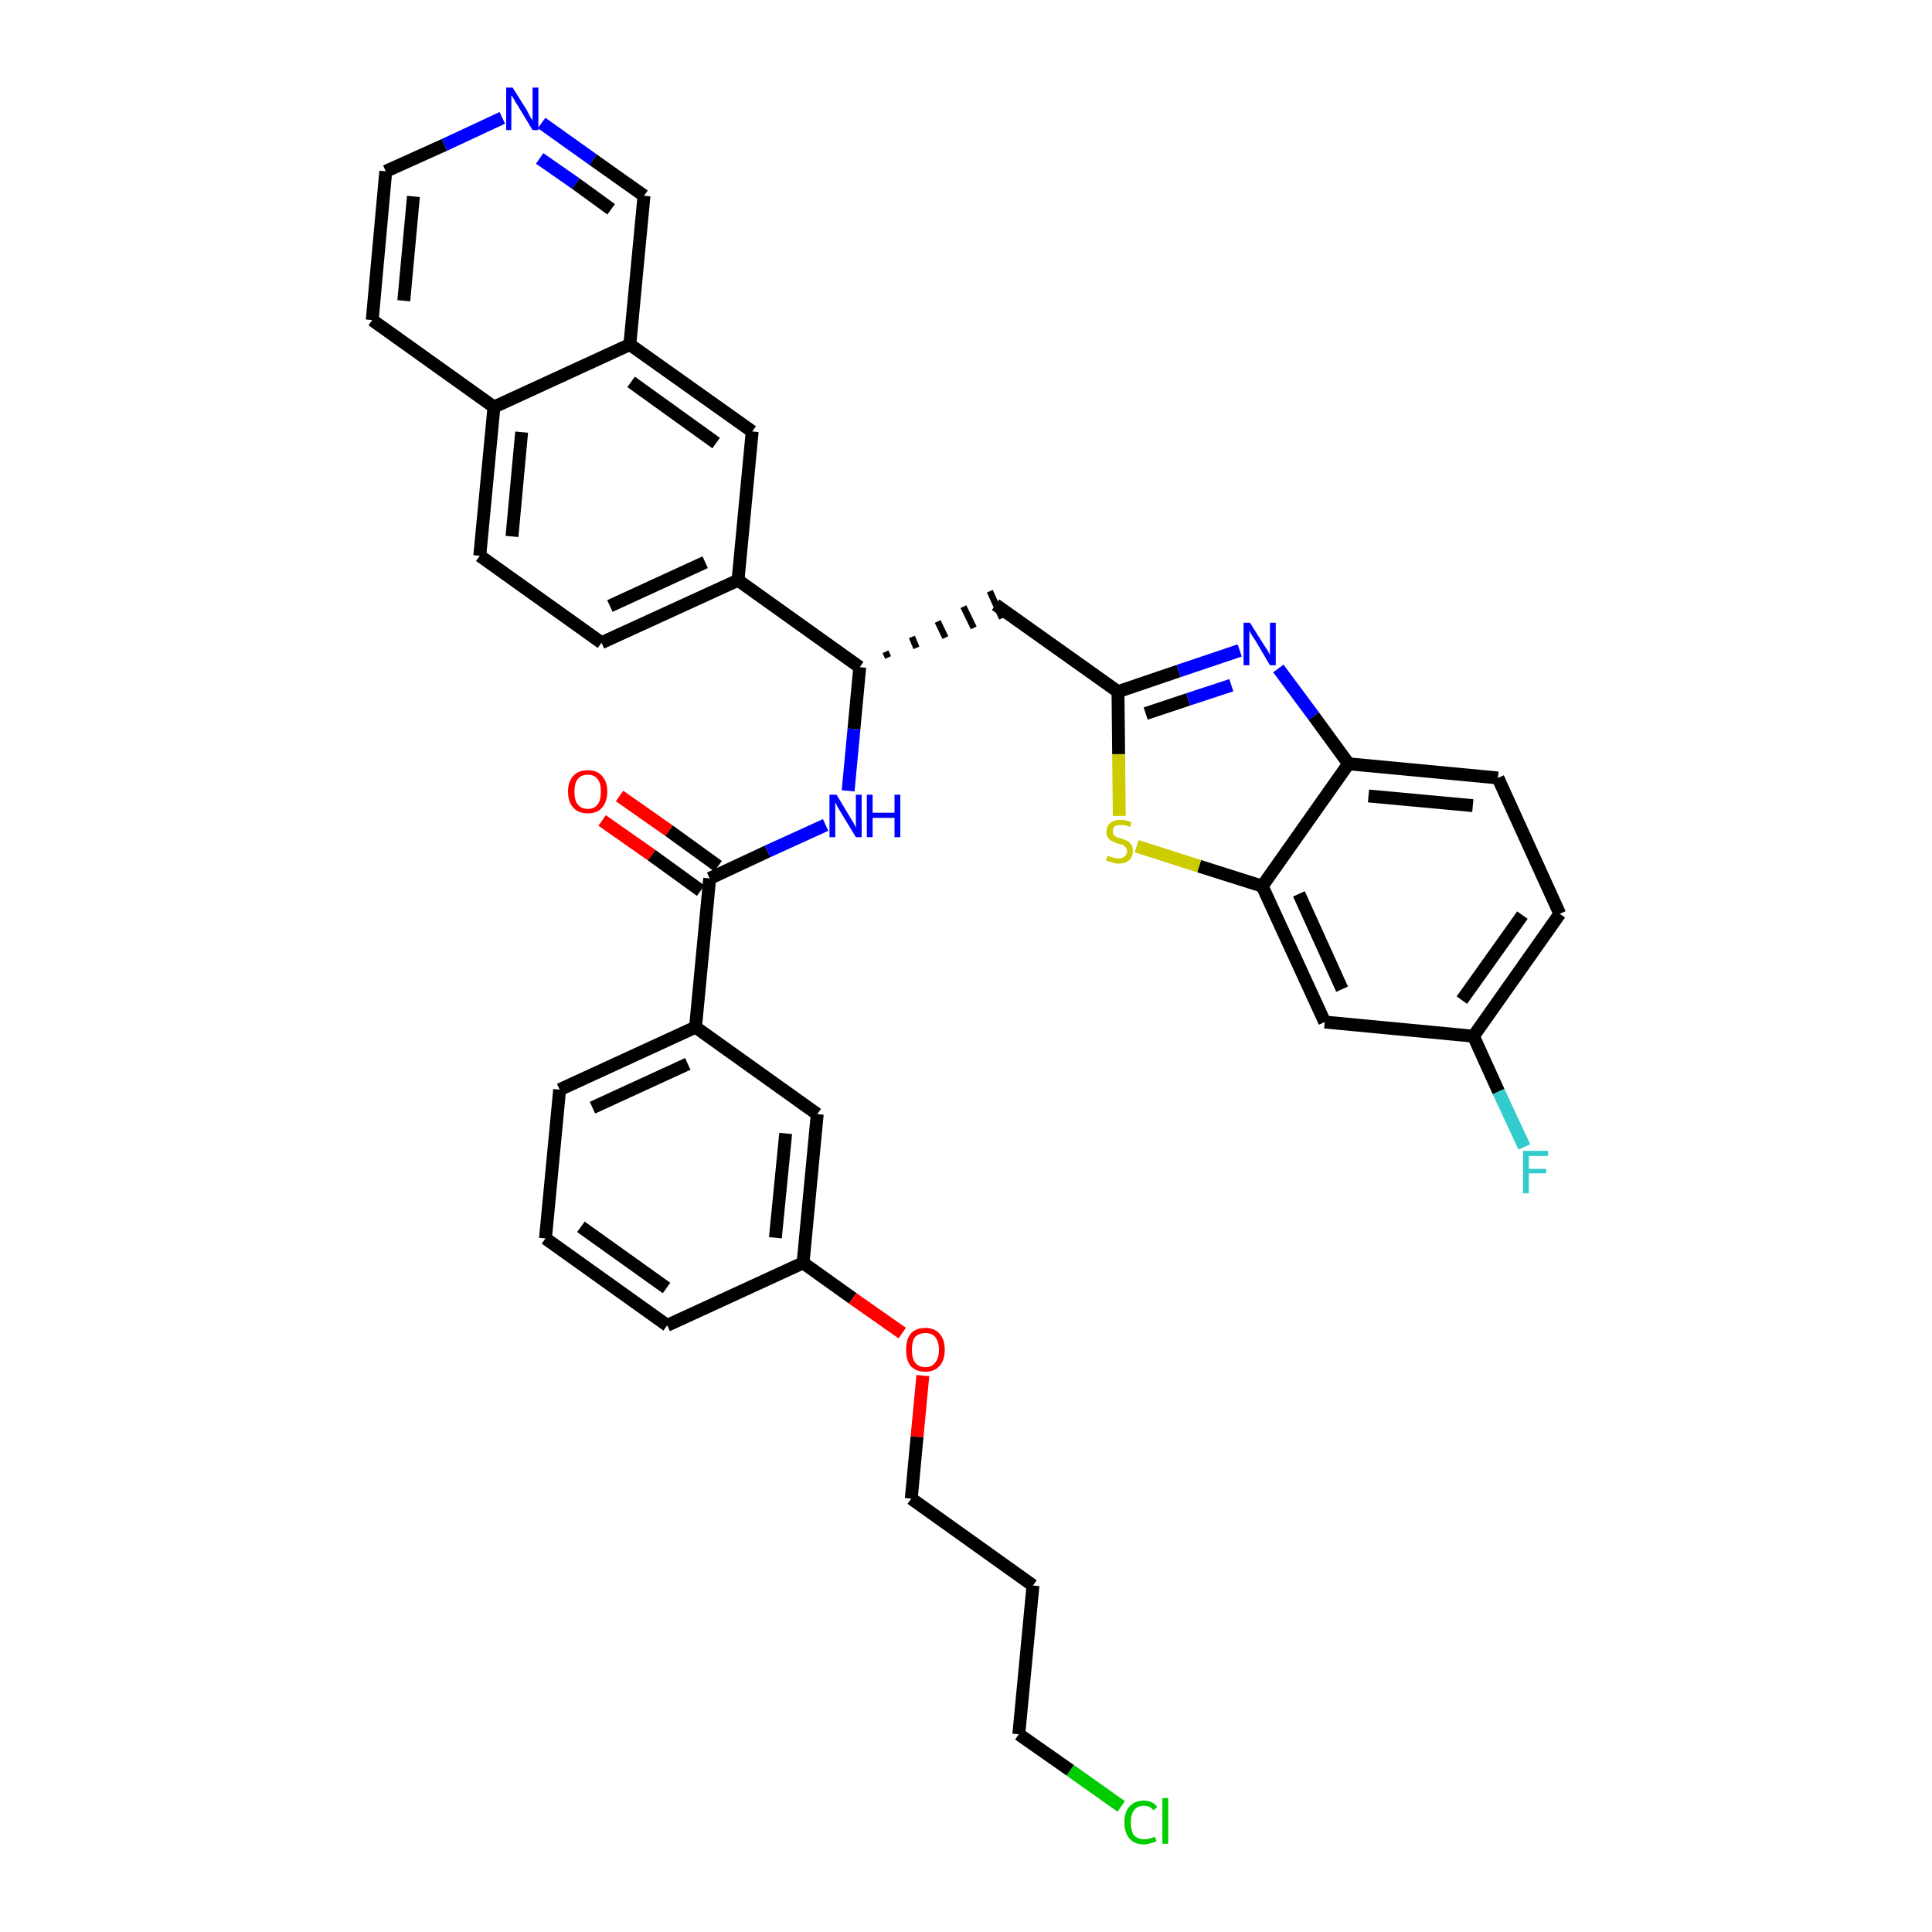 <?xml version='1.0' encoding='iso-8859-1'?>
<svg version='1.1' baseProfile='full'
              xmlns='http://www.w3.org/2000/svg'
                      xmlns:rdkit='http://www.rdkit.org/xml'
                      xmlns:xlink='http://www.w3.org/1999/xlink'
                  xml:space='preserve'
width='300px' height='300px' viewBox='0 0 300 300'>
<!-- END OF HEADER -->
<path class='bond-0 atom-0 atom-1' d='M 93.5,127.4 L 101.2,132.8' style='fill:none;fill-rule:evenodd;stroke:#FF0000;stroke-width:2.0px;stroke-linecap:butt;stroke-linejoin:miter;stroke-opacity:1' />
<path class='bond-0 atom-0 atom-1' d='M 101.2,132.8 L 108.8,138.3' style='fill:none;fill-rule:evenodd;stroke:#000000;stroke-width:2.0px;stroke-linecap:butt;stroke-linejoin:miter;stroke-opacity:1' />
<path class='bond-0 atom-0 atom-1' d='M 96.2,123.6 L 103.9,129.0' style='fill:none;fill-rule:evenodd;stroke:#FF0000;stroke-width:2.0px;stroke-linecap:butt;stroke-linejoin:miter;stroke-opacity:1' />
<path class='bond-0 atom-0 atom-1' d='M 103.9,129.0 L 111.5,134.5' style='fill:none;fill-rule:evenodd;stroke:#000000;stroke-width:2.0px;stroke-linecap:butt;stroke-linejoin:miter;stroke-opacity:1' />
<path class='bond-1 atom-1 atom-2' d='M 110.2,136.4 L 119.2,132.2' style='fill:none;fill-rule:evenodd;stroke:#000000;stroke-width:2.0px;stroke-linecap:butt;stroke-linejoin:miter;stroke-opacity:1' />
<path class='bond-1 atom-1 atom-2' d='M 119.2,132.2 L 128.2,128.1' style='fill:none;fill-rule:evenodd;stroke:#0000FF;stroke-width:2.0px;stroke-linecap:butt;stroke-linejoin:miter;stroke-opacity:1' />
<path class='bond-24 atom-1 atom-25' d='M 110.2,136.4 L 108.0,159.5' style='fill:none;fill-rule:evenodd;stroke:#000000;stroke-width:2.0px;stroke-linecap:butt;stroke-linejoin:miter;stroke-opacity:1' />
<path class='bond-2 atom-2 atom-3' d='M 131.7,122.8 L 132.6,113.2' style='fill:none;fill-rule:evenodd;stroke:#0000FF;stroke-width:2.0px;stroke-linecap:butt;stroke-linejoin:miter;stroke-opacity:1' />
<path class='bond-2 atom-2 atom-3' d='M 132.6,113.2 L 133.5,103.6' style='fill:none;fill-rule:evenodd;stroke:#000000;stroke-width:2.0px;stroke-linecap:butt;stroke-linejoin:miter;stroke-opacity:1' />
<path class='bond-3 atom-3 atom-4' d='M 137.9,102.1 L 137.5,101.2' style='fill:none;fill-rule:evenodd;stroke:#000000;stroke-width:1.0px;stroke-linecap:butt;stroke-linejoin:miter;stroke-opacity:1' />
<path class='bond-3 atom-3 atom-4' d='M 142.3,100.6 L 141.6,98.9' style='fill:none;fill-rule:evenodd;stroke:#000000;stroke-width:1.0px;stroke-linecap:butt;stroke-linejoin:miter;stroke-opacity:1' />
<path class='bond-3 atom-3 atom-4' d='M 146.8,99.0 L 145.6,96.5' style='fill:none;fill-rule:evenodd;stroke:#000000;stroke-width:1.0px;stroke-linecap:butt;stroke-linejoin:miter;stroke-opacity:1' />
<path class='bond-3 atom-3 atom-4' d='M 151.2,97.5 L 149.6,94.2' style='fill:none;fill-rule:evenodd;stroke:#000000;stroke-width:1.0px;stroke-linecap:butt;stroke-linejoin:miter;stroke-opacity:1' />
<path class='bond-3 atom-3 atom-4' d='M 155.6,96.0 L 153.7,91.8' style='fill:none;fill-rule:evenodd;stroke:#000000;stroke-width:1.0px;stroke-linecap:butt;stroke-linejoin:miter;stroke-opacity:1' />
<path class='bond-14 atom-3 atom-15' d='M 133.5,103.6 L 114.6,90.1' style='fill:none;fill-rule:evenodd;stroke:#000000;stroke-width:2.0px;stroke-linecap:butt;stroke-linejoin:miter;stroke-opacity:1' />
<path class='bond-4 atom-4 atom-5' d='M 154.6,93.9 L 173.6,107.4' style='fill:none;fill-rule:evenodd;stroke:#000000;stroke-width:2.0px;stroke-linecap:butt;stroke-linejoin:miter;stroke-opacity:1' />
<path class='bond-5 atom-5 atom-6' d='M 173.6,107.4 L 183.0,104.2' style='fill:none;fill-rule:evenodd;stroke:#000000;stroke-width:2.0px;stroke-linecap:butt;stroke-linejoin:miter;stroke-opacity:1' />
<path class='bond-5 atom-5 atom-6' d='M 183.0,104.2 L 192.5,101.0' style='fill:none;fill-rule:evenodd;stroke:#0000FF;stroke-width:2.0px;stroke-linecap:butt;stroke-linejoin:miter;stroke-opacity:1' />
<path class='bond-5 atom-5 atom-6' d='M 177.9,110.8 L 184.5,108.6' style='fill:none;fill-rule:evenodd;stroke:#000000;stroke-width:2.0px;stroke-linecap:butt;stroke-linejoin:miter;stroke-opacity:1' />
<path class='bond-5 atom-5 atom-6' d='M 184.5,108.6 L 191.2,106.4' style='fill:none;fill-rule:evenodd;stroke:#0000FF;stroke-width:2.0px;stroke-linecap:butt;stroke-linejoin:miter;stroke-opacity:1' />
<path class='bond-35 atom-14 atom-5' d='M 173.8,126.7 L 173.7,117.1' style='fill:none;fill-rule:evenodd;stroke:#CCCC00;stroke-width:2.0px;stroke-linecap:butt;stroke-linejoin:miter;stroke-opacity:1' />
<path class='bond-35 atom-14 atom-5' d='M 173.7,117.1 L 173.6,107.4' style='fill:none;fill-rule:evenodd;stroke:#000000;stroke-width:2.0px;stroke-linecap:butt;stroke-linejoin:miter;stroke-opacity:1' />
<path class='bond-6 atom-6 atom-7' d='M 198.5,103.8 L 204.0,111.2' style='fill:none;fill-rule:evenodd;stroke:#0000FF;stroke-width:2.0px;stroke-linecap:butt;stroke-linejoin:miter;stroke-opacity:1' />
<path class='bond-6 atom-6 atom-7' d='M 204.0,111.2 L 209.4,118.6' style='fill:none;fill-rule:evenodd;stroke:#000000;stroke-width:2.0px;stroke-linecap:butt;stroke-linejoin:miter;stroke-opacity:1' />
<path class='bond-7 atom-7 atom-8' d='M 209.4,118.6 L 232.6,120.8' style='fill:none;fill-rule:evenodd;stroke:#000000;stroke-width:2.0px;stroke-linecap:butt;stroke-linejoin:miter;stroke-opacity:1' />
<path class='bond-7 atom-7 atom-8' d='M 212.5,123.6 L 228.7,125.1' style='fill:none;fill-rule:evenodd;stroke:#000000;stroke-width:2.0px;stroke-linecap:butt;stroke-linejoin:miter;stroke-opacity:1' />
<path class='bond-38 atom-13 atom-7' d='M 196.0,137.6 L 209.4,118.6' style='fill:none;fill-rule:evenodd;stroke:#000000;stroke-width:2.0px;stroke-linecap:butt;stroke-linejoin:miter;stroke-opacity:1' />
<path class='bond-8 atom-8 atom-9' d='M 232.6,120.8 L 242.2,141.9' style='fill:none;fill-rule:evenodd;stroke:#000000;stroke-width:2.0px;stroke-linecap:butt;stroke-linejoin:miter;stroke-opacity:1' />
<path class='bond-9 atom-9 atom-10' d='M 242.2,141.9 L 228.8,160.9' style='fill:none;fill-rule:evenodd;stroke:#000000;stroke-width:2.0px;stroke-linecap:butt;stroke-linejoin:miter;stroke-opacity:1' />
<path class='bond-9 atom-9 atom-10' d='M 236.4,142.1 L 227.0,155.3' style='fill:none;fill-rule:evenodd;stroke:#000000;stroke-width:2.0px;stroke-linecap:butt;stroke-linejoin:miter;stroke-opacity:1' />
<path class='bond-10 atom-10 atom-11' d='M 228.8,160.9 L 232.7,169.5' style='fill:none;fill-rule:evenodd;stroke:#000000;stroke-width:2.0px;stroke-linecap:butt;stroke-linejoin:miter;stroke-opacity:1' />
<path class='bond-10 atom-10 atom-11' d='M 232.7,169.5 L 236.7,178.1' style='fill:none;fill-rule:evenodd;stroke:#33CCCC;stroke-width:2.0px;stroke-linecap:butt;stroke-linejoin:miter;stroke-opacity:1' />
<path class='bond-11 atom-10 atom-12' d='M 228.8,160.9 L 205.7,158.7' style='fill:none;fill-rule:evenodd;stroke:#000000;stroke-width:2.0px;stroke-linecap:butt;stroke-linejoin:miter;stroke-opacity:1' />
<path class='bond-12 atom-12 atom-13' d='M 205.7,158.7 L 196.0,137.6' style='fill:none;fill-rule:evenodd;stroke:#000000;stroke-width:2.0px;stroke-linecap:butt;stroke-linejoin:miter;stroke-opacity:1' />
<path class='bond-12 atom-12 atom-13' d='M 208.4,153.6 L 201.7,138.8' style='fill:none;fill-rule:evenodd;stroke:#000000;stroke-width:2.0px;stroke-linecap:butt;stroke-linejoin:miter;stroke-opacity:1' />
<path class='bond-13 atom-13 atom-14' d='M 196.0,137.6 L 186.2,134.5' style='fill:none;fill-rule:evenodd;stroke:#000000;stroke-width:2.0px;stroke-linecap:butt;stroke-linejoin:miter;stroke-opacity:1' />
<path class='bond-13 atom-13 atom-14' d='M 186.2,134.5 L 176.5,131.4' style='fill:none;fill-rule:evenodd;stroke:#CCCC00;stroke-width:2.0px;stroke-linecap:butt;stroke-linejoin:miter;stroke-opacity:1' />
<path class='bond-15 atom-15 atom-16' d='M 114.6,90.1 L 93.4,99.8' style='fill:none;fill-rule:evenodd;stroke:#000000;stroke-width:2.0px;stroke-linecap:butt;stroke-linejoin:miter;stroke-opacity:1' />
<path class='bond-15 atom-15 atom-16' d='M 109.5,87.3 L 94.7,94.1' style='fill:none;fill-rule:evenodd;stroke:#000000;stroke-width:2.0px;stroke-linecap:butt;stroke-linejoin:miter;stroke-opacity:1' />
<path class='bond-36 atom-24 atom-15' d='M 116.8,67.0 L 114.6,90.1' style='fill:none;fill-rule:evenodd;stroke:#000000;stroke-width:2.0px;stroke-linecap:butt;stroke-linejoin:miter;stroke-opacity:1' />
<path class='bond-16 atom-16 atom-17' d='M 93.4,99.8 L 74.5,86.3' style='fill:none;fill-rule:evenodd;stroke:#000000;stroke-width:2.0px;stroke-linecap:butt;stroke-linejoin:miter;stroke-opacity:1' />
<path class='bond-17 atom-17 atom-18' d='M 74.5,86.3 L 76.7,63.2' style='fill:none;fill-rule:evenodd;stroke:#000000;stroke-width:2.0px;stroke-linecap:butt;stroke-linejoin:miter;stroke-opacity:1' />
<path class='bond-17 atom-17 atom-18' d='M 79.5,83.3 L 81.0,67.1' style='fill:none;fill-rule:evenodd;stroke:#000000;stroke-width:2.0px;stroke-linecap:butt;stroke-linejoin:miter;stroke-opacity:1' />
<path class='bond-18 atom-18 atom-19' d='M 76.7,63.2 L 57.8,49.7' style='fill:none;fill-rule:evenodd;stroke:#000000;stroke-width:2.0px;stroke-linecap:butt;stroke-linejoin:miter;stroke-opacity:1' />
<path class='bond-39 atom-23 atom-18' d='M 97.8,53.5 L 76.7,63.2' style='fill:none;fill-rule:evenodd;stroke:#000000;stroke-width:2.0px;stroke-linecap:butt;stroke-linejoin:miter;stroke-opacity:1' />
<path class='bond-19 atom-19 atom-20' d='M 57.8,49.7 L 59.9,26.6' style='fill:none;fill-rule:evenodd;stroke:#000000;stroke-width:2.0px;stroke-linecap:butt;stroke-linejoin:miter;stroke-opacity:1' />
<path class='bond-19 atom-19 atom-20' d='M 62.7,46.7 L 64.2,30.5' style='fill:none;fill-rule:evenodd;stroke:#000000;stroke-width:2.0px;stroke-linecap:butt;stroke-linejoin:miter;stroke-opacity:1' />
<path class='bond-20 atom-20 atom-21' d='M 59.9,26.6 L 69.0,22.5' style='fill:none;fill-rule:evenodd;stroke:#000000;stroke-width:2.0px;stroke-linecap:butt;stroke-linejoin:miter;stroke-opacity:1' />
<path class='bond-20 atom-20 atom-21' d='M 69.0,22.5 L 78.0,18.3' style='fill:none;fill-rule:evenodd;stroke:#0000FF;stroke-width:2.0px;stroke-linecap:butt;stroke-linejoin:miter;stroke-opacity:1' />
<path class='bond-21 atom-21 atom-22' d='M 84.1,19.1 L 92.1,24.8' style='fill:none;fill-rule:evenodd;stroke:#0000FF;stroke-width:2.0px;stroke-linecap:butt;stroke-linejoin:miter;stroke-opacity:1' />
<path class='bond-21 atom-21 atom-22' d='M 92.1,24.8 L 100.0,30.4' style='fill:none;fill-rule:evenodd;stroke:#000000;stroke-width:2.0px;stroke-linecap:butt;stroke-linejoin:miter;stroke-opacity:1' />
<path class='bond-21 atom-21 atom-22' d='M 83.8,24.6 L 89.4,28.5' style='fill:none;fill-rule:evenodd;stroke:#0000FF;stroke-width:2.0px;stroke-linecap:butt;stroke-linejoin:miter;stroke-opacity:1' />
<path class='bond-21 atom-21 atom-22' d='M 89.4,28.5 L 94.9,32.5' style='fill:none;fill-rule:evenodd;stroke:#000000;stroke-width:2.0px;stroke-linecap:butt;stroke-linejoin:miter;stroke-opacity:1' />
<path class='bond-22 atom-22 atom-23' d='M 100.0,30.4 L 97.8,53.5' style='fill:none;fill-rule:evenodd;stroke:#000000;stroke-width:2.0px;stroke-linecap:butt;stroke-linejoin:miter;stroke-opacity:1' />
<path class='bond-23 atom-23 atom-24' d='M 97.8,53.5 L 116.8,67.0' style='fill:none;fill-rule:evenodd;stroke:#000000;stroke-width:2.0px;stroke-linecap:butt;stroke-linejoin:miter;stroke-opacity:1' />
<path class='bond-23 atom-23 atom-24' d='M 98.0,59.3 L 111.2,68.8' style='fill:none;fill-rule:evenodd;stroke:#000000;stroke-width:2.0px;stroke-linecap:butt;stroke-linejoin:miter;stroke-opacity:1' />
<path class='bond-25 atom-25 atom-26' d='M 108.0,159.5 L 86.9,169.2' style='fill:none;fill-rule:evenodd;stroke:#000000;stroke-width:2.0px;stroke-linecap:butt;stroke-linejoin:miter;stroke-opacity:1' />
<path class='bond-25 atom-25 atom-26' d='M 106.8,165.2 L 92.0,172.0' style='fill:none;fill-rule:evenodd;stroke:#000000;stroke-width:2.0px;stroke-linecap:butt;stroke-linejoin:miter;stroke-opacity:1' />
<path class='bond-37 atom-35 atom-25' d='M 126.9,173.0 L 108.0,159.5' style='fill:none;fill-rule:evenodd;stroke:#000000;stroke-width:2.0px;stroke-linecap:butt;stroke-linejoin:miter;stroke-opacity:1' />
<path class='bond-26 atom-26 atom-27' d='M 86.9,169.2 L 84.7,192.3' style='fill:none;fill-rule:evenodd;stroke:#000000;stroke-width:2.0px;stroke-linecap:butt;stroke-linejoin:miter;stroke-opacity:1' />
<path class='bond-27 atom-27 atom-28' d='M 84.7,192.3 L 103.6,205.8' style='fill:none;fill-rule:evenodd;stroke:#000000;stroke-width:2.0px;stroke-linecap:butt;stroke-linejoin:miter;stroke-opacity:1' />
<path class='bond-27 atom-27 atom-28' d='M 90.2,190.5 L 103.5,200.0' style='fill:none;fill-rule:evenodd;stroke:#000000;stroke-width:2.0px;stroke-linecap:butt;stroke-linejoin:miter;stroke-opacity:1' />
<path class='bond-28 atom-28 atom-29' d='M 103.6,205.8 L 124.7,196.1' style='fill:none;fill-rule:evenodd;stroke:#000000;stroke-width:2.0px;stroke-linecap:butt;stroke-linejoin:miter;stroke-opacity:1' />
<path class='bond-29 atom-29 atom-30' d='M 124.7,196.1 L 132.4,201.6' style='fill:none;fill-rule:evenodd;stroke:#000000;stroke-width:2.0px;stroke-linecap:butt;stroke-linejoin:miter;stroke-opacity:1' />
<path class='bond-29 atom-29 atom-30' d='M 132.4,201.6 L 140.1,207.0' style='fill:none;fill-rule:evenodd;stroke:#FF0000;stroke-width:2.0px;stroke-linecap:butt;stroke-linejoin:miter;stroke-opacity:1' />
<path class='bond-34 atom-29 atom-35' d='M 124.7,196.1 L 126.9,173.0' style='fill:none;fill-rule:evenodd;stroke:#000000;stroke-width:2.0px;stroke-linecap:butt;stroke-linejoin:miter;stroke-opacity:1' />
<path class='bond-34 atom-29 atom-35' d='M 120.4,192.2 L 122.0,176.0' style='fill:none;fill-rule:evenodd;stroke:#000000;stroke-width:2.0px;stroke-linecap:butt;stroke-linejoin:miter;stroke-opacity:1' />
<path class='bond-30 atom-30 atom-31' d='M 143.3,213.6 L 142.4,223.1' style='fill:none;fill-rule:evenodd;stroke:#FF0000;stroke-width:2.0px;stroke-linecap:butt;stroke-linejoin:miter;stroke-opacity:1' />
<path class='bond-30 atom-30 atom-31' d='M 142.4,223.1 L 141.5,232.7' style='fill:none;fill-rule:evenodd;stroke:#000000;stroke-width:2.0px;stroke-linecap:butt;stroke-linejoin:miter;stroke-opacity:1' />
<path class='bond-31 atom-31 atom-32' d='M 141.5,232.7 L 160.4,246.2' style='fill:none;fill-rule:evenodd;stroke:#000000;stroke-width:2.0px;stroke-linecap:butt;stroke-linejoin:miter;stroke-opacity:1' />
<path class='bond-32 atom-32 atom-33' d='M 160.4,246.2 L 158.2,269.3' style='fill:none;fill-rule:evenodd;stroke:#000000;stroke-width:2.0px;stroke-linecap:butt;stroke-linejoin:miter;stroke-opacity:1' />
<path class='bond-33 atom-33 atom-34' d='M 158.2,269.3 L 166.2,274.9' style='fill:none;fill-rule:evenodd;stroke:#000000;stroke-width:2.0px;stroke-linecap:butt;stroke-linejoin:miter;stroke-opacity:1' />
<path class='bond-33 atom-33 atom-34' d='M 166.2,274.9 L 174.1,280.5' style='fill:none;fill-rule:evenodd;stroke:#00CC00;stroke-width:2.0px;stroke-linecap:butt;stroke-linejoin:miter;stroke-opacity:1' />
<path  class='atom-0' d='M 88.2 122.9
Q 88.2 121.4, 89.0 120.5
Q 89.8 119.6, 91.3 119.6
Q 92.7 119.6, 93.5 120.5
Q 94.3 121.4, 94.3 122.9
Q 94.3 124.5, 93.5 125.4
Q 92.7 126.3, 91.3 126.3
Q 89.8 126.3, 89.0 125.4
Q 88.2 124.5, 88.2 122.9
M 91.3 125.6
Q 92.3 125.6, 92.8 124.9
Q 93.3 124.3, 93.3 122.9
Q 93.3 121.6, 92.8 121.0
Q 92.3 120.3, 91.3 120.3
Q 90.2 120.3, 89.7 121.0
Q 89.2 121.6, 89.2 122.9
Q 89.2 124.3, 89.7 124.9
Q 90.2 125.6, 91.3 125.6
' fill='#FF0000'/>
<path  class='atom-2' d='M 129.9 123.4
L 132.0 126.9
Q 132.2 127.2, 132.6 127.9
Q 132.9 128.5, 132.9 128.5
L 132.9 123.4
L 133.8 123.4
L 133.8 130.0
L 132.9 130.0
L 130.6 126.2
Q 130.3 125.7, 130.0 125.2
Q 129.8 124.7, 129.7 124.6
L 129.7 130.0
L 128.8 130.0
L 128.8 123.4
L 129.9 123.4
' fill='#0000FF'/>
<path  class='atom-2' d='M 134.6 123.4
L 135.5 123.4
L 135.5 126.2
L 138.9 126.2
L 138.9 123.4
L 139.8 123.4
L 139.8 130.0
L 138.9 130.0
L 138.9 127.0
L 135.5 127.0
L 135.5 130.0
L 134.6 130.0
L 134.6 123.4
' fill='#0000FF'/>
<path  class='atom-6' d='M 194.1 96.7
L 196.3 100.2
Q 196.5 100.5, 196.9 101.1
Q 197.2 101.7, 197.2 101.8
L 197.2 96.7
L 198.1 96.7
L 198.1 103.3
L 197.2 103.3
L 194.9 99.4
Q 194.6 99.0, 194.3 98.5
Q 194.0 98.0, 194.0 97.8
L 194.0 103.3
L 193.1 103.3
L 193.1 96.7
L 194.1 96.7
' fill='#0000FF'/>
<path  class='atom-11' d='M 236.5 178.7
L 240.4 178.7
L 240.4 179.5
L 237.4 179.5
L 237.4 181.5
L 240.1 181.5
L 240.1 182.2
L 237.4 182.2
L 237.4 185.3
L 236.5 185.3
L 236.5 178.7
' fill='#33CCCC'/>
<path  class='atom-14' d='M 172.0 132.9
Q 172.0 132.9, 172.3 133.0
Q 172.6 133.1, 173.0 133.2
Q 173.3 133.3, 173.7 133.3
Q 174.3 133.3, 174.6 133.0
Q 175.0 132.7, 175.0 132.2
Q 175.0 131.8, 174.8 131.6
Q 174.6 131.4, 174.4 131.2
Q 174.1 131.1, 173.6 131.0
Q 173.0 130.8, 172.7 130.6
Q 172.3 130.5, 172.1 130.1
Q 171.8 129.8, 171.8 129.2
Q 171.8 128.3, 172.4 127.8
Q 173.0 127.3, 174.1 127.3
Q 174.8 127.3, 175.7 127.7
L 175.5 128.4
Q 174.7 128.1, 174.1 128.1
Q 173.5 128.1, 173.1 128.3
Q 172.8 128.6, 172.8 129.1
Q 172.8 129.4, 172.9 129.6
Q 173.1 129.8, 173.4 130.0
Q 173.7 130.1, 174.1 130.2
Q 174.7 130.4, 175.1 130.6
Q 175.4 130.8, 175.7 131.2
Q 175.9 131.5, 175.9 132.2
Q 175.9 133.1, 175.3 133.6
Q 174.7 134.1, 173.7 134.1
Q 173.1 134.1, 172.7 133.9
Q 172.2 133.8, 171.7 133.6
L 172.0 132.9
' fill='#CCCC00'/>
<path  class='atom-21' d='M 79.6 13.6
L 81.8 17.1
Q 82.0 17.5, 82.3 18.1
Q 82.7 18.7, 82.7 18.7
L 82.7 13.6
L 83.6 13.6
L 83.6 20.2
L 82.7 20.2
L 80.4 16.4
Q 80.1 16.0, 79.8 15.4
Q 79.5 14.9, 79.4 14.8
L 79.4 20.2
L 78.6 20.2
L 78.6 13.6
L 79.6 13.6
' fill='#0000FF'/>
<path  class='atom-30' d='M 140.7 209.6
Q 140.7 208.0, 141.4 207.1
Q 142.2 206.2, 143.7 206.2
Q 145.1 206.2, 145.9 207.1
Q 146.7 208.0, 146.7 209.6
Q 146.7 211.2, 145.9 212.1
Q 145.1 213.0, 143.7 213.0
Q 142.2 213.0, 141.4 212.1
Q 140.7 211.2, 140.7 209.6
M 143.7 212.3
Q 144.7 212.3, 145.2 211.6
Q 145.8 210.9, 145.8 209.6
Q 145.8 208.3, 145.2 207.6
Q 144.7 207.0, 143.7 207.0
Q 142.7 207.0, 142.1 207.6
Q 141.6 208.3, 141.6 209.6
Q 141.6 210.9, 142.1 211.6
Q 142.7 212.3, 143.7 212.3
' fill='#FF0000'/>
<path  class='atom-34' d='M 174.6 283.0
Q 174.6 281.3, 175.4 280.5
Q 176.2 279.6, 177.6 279.6
Q 179.0 279.6, 179.7 280.6
L 179.1 281.1
Q 178.6 280.4, 177.6 280.4
Q 176.6 280.4, 176.1 281.1
Q 175.6 281.7, 175.6 283.0
Q 175.6 284.3, 176.1 285.0
Q 176.7 285.6, 177.7 285.6
Q 178.5 285.6, 179.3 285.2
L 179.6 285.9
Q 179.2 286.1, 178.7 286.2
Q 178.2 286.4, 177.6 286.4
Q 176.2 286.4, 175.4 285.5
Q 174.6 284.6, 174.6 283.0
' fill='#00CC00'/>
<path  class='atom-34' d='M 180.5 279.2
L 181.4 279.2
L 181.4 286.3
L 180.5 286.3
L 180.5 279.2
' fill='#00CC00'/>
</svg>
